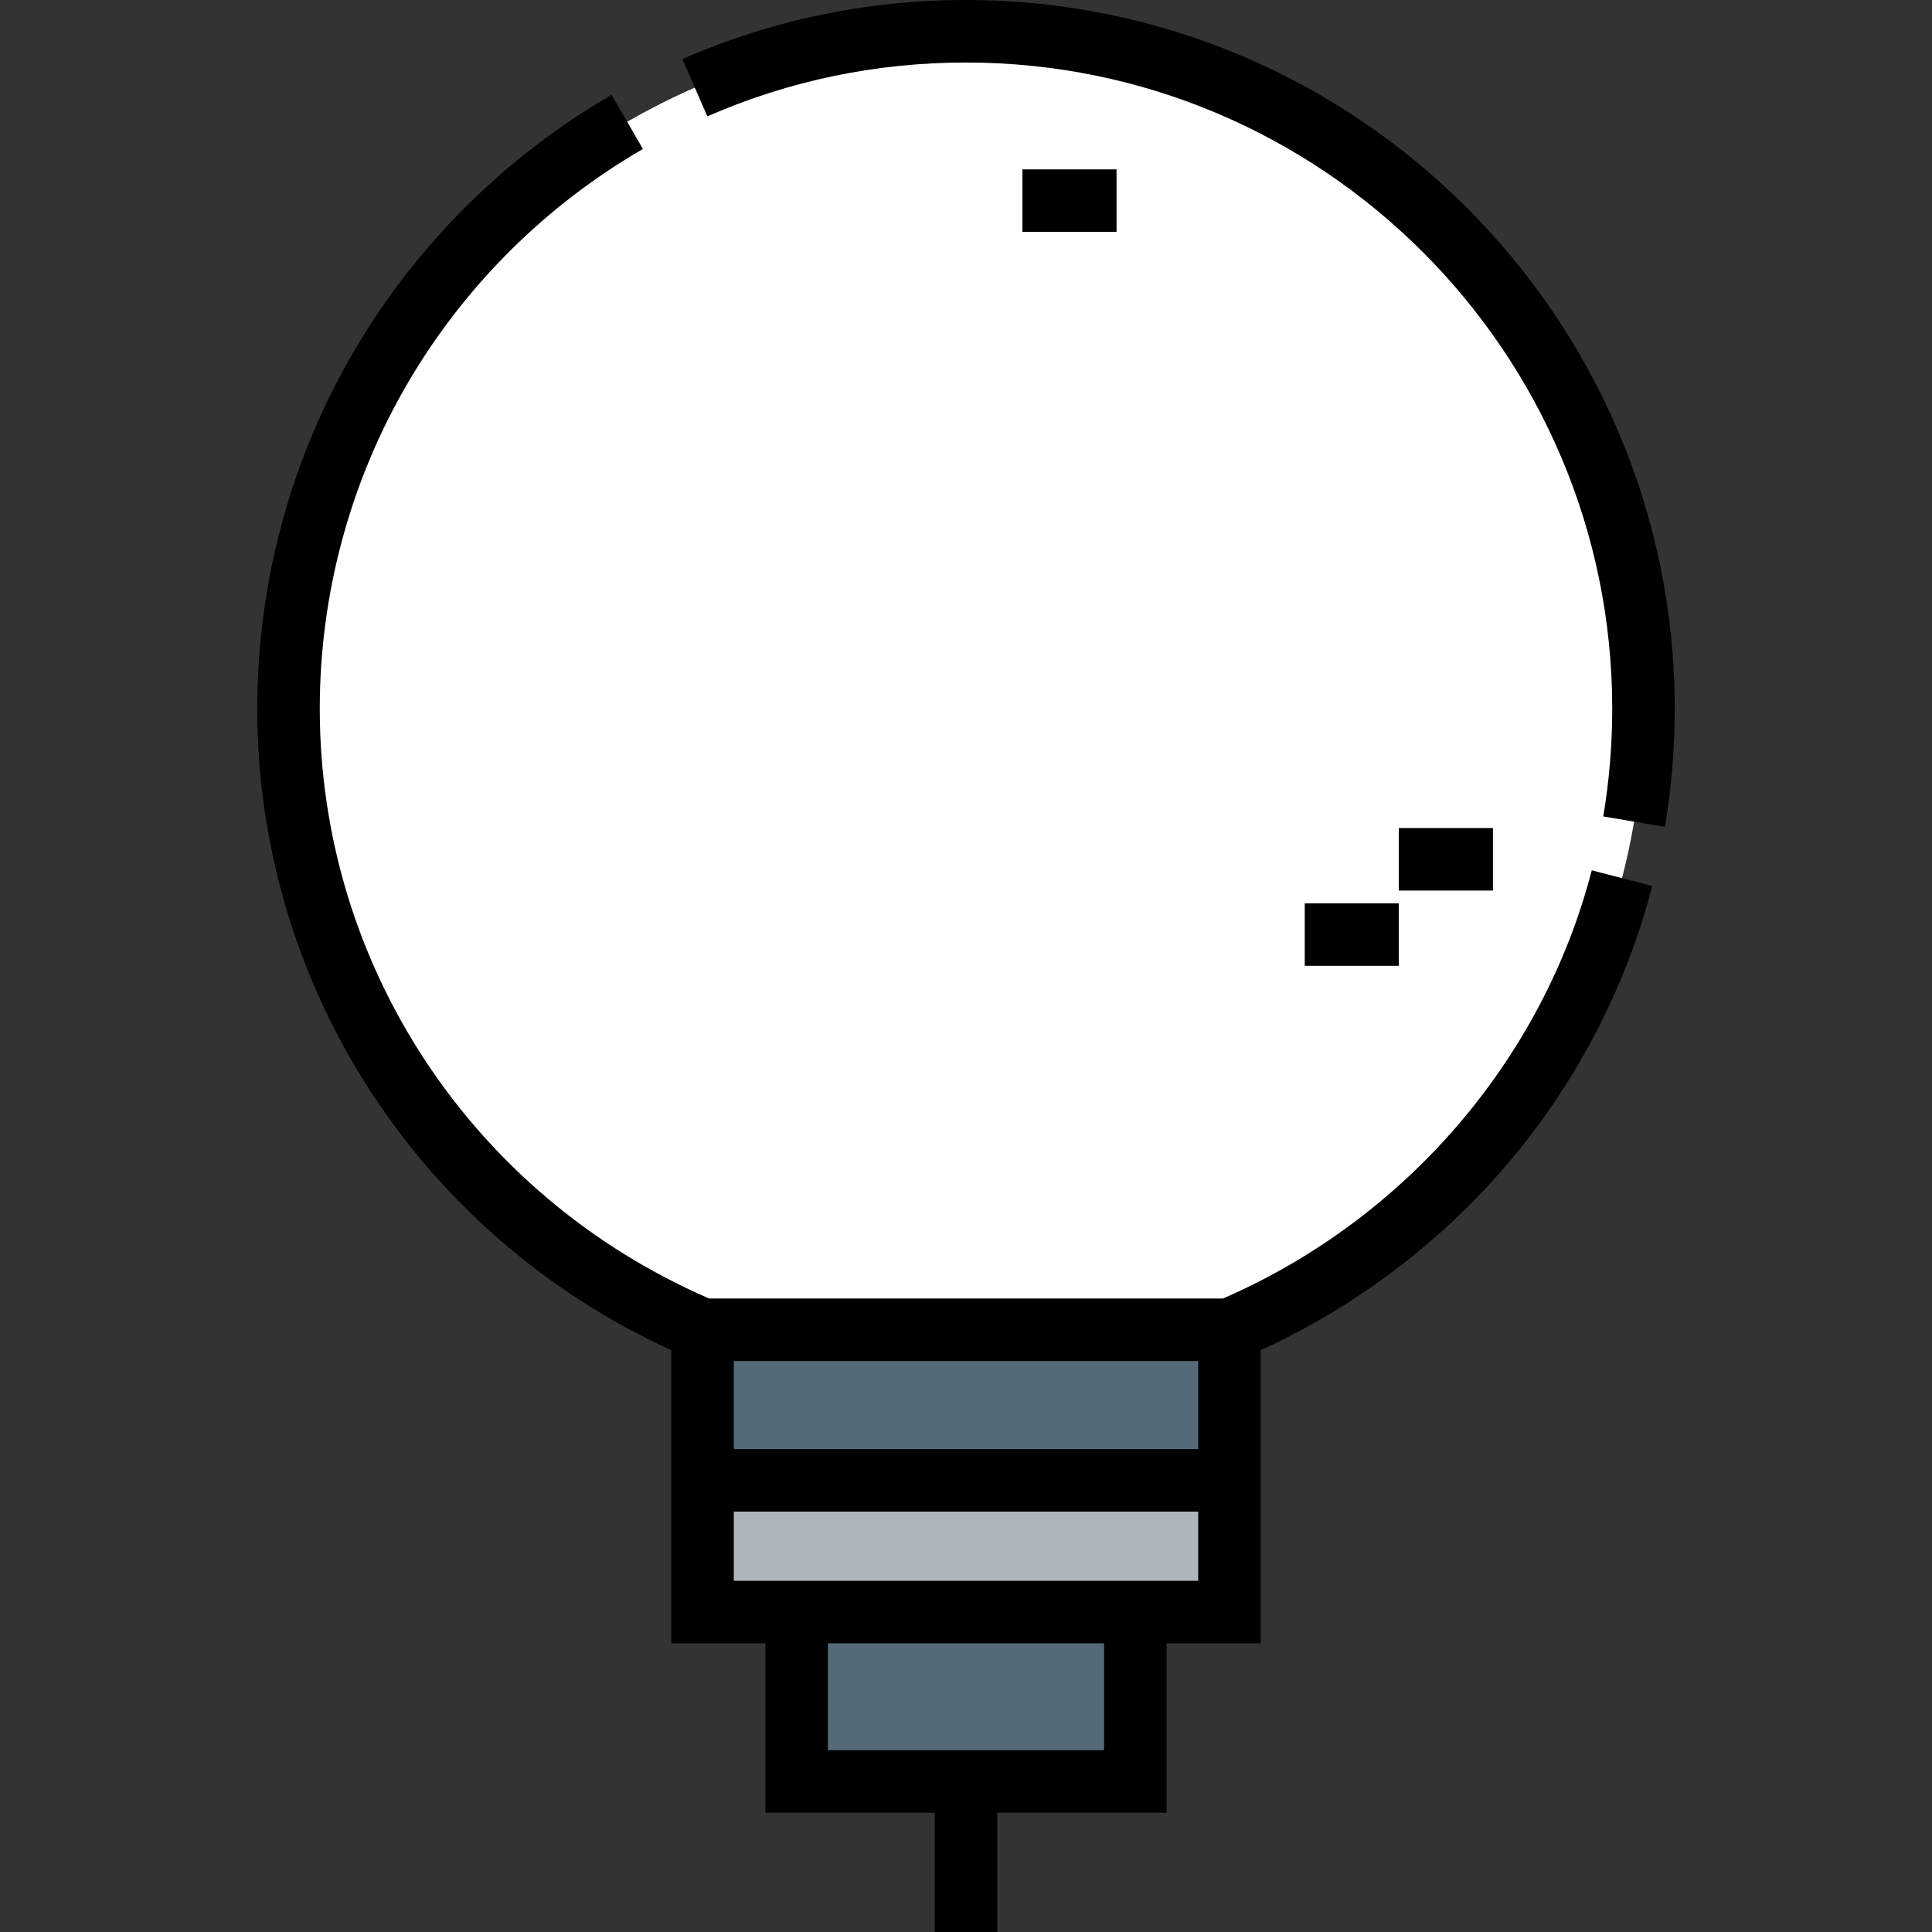 <!DOCTYPE svg PUBLIC "-//W3C//DTD SVG 1.1//EN" "http://www.w3.org/Graphics/SVG/1.1/DTD/svg11.dtd">
<!-- Uploaded to: SVG Repo, www.svgrepo.com, Transformed by: SVG Repo Mixer Tools -->
<svg version="1.1" id="Layer_1" xmlns="http://www.w3.org/2000/svg" xmlns:xlink="http://www.w3.org/1999/xlink" viewBox="0 0 512.001 512.001" xml:space="preserve" width="800px" height="800px" fill="#000000">
<rect x="0" y="0" width="512.001" height="512.001" fill="#333333" stroke="none"/>
<g id="SVGRepo_bgCarrier" stroke-width="0"/>
<g id="SVGRepo_tracerCarrier" stroke-linecap="round" stroke-linejoin="round"/>
<g id="SVGRepo_iconCarrier"> <polygon style="fill:#AFB6BB;" points="325.824,392.305 325.824,427.216 300.887,427.216 211.116,427.216 186.18,427.216 186.18,392.305 "/> <g> <rect x="211.114" y="427.218" style="fill:#546A79;" width="89.767" height="44.886"/> <rect x="186.184" y="352.407" style="fill:#546A79;" width="139.648" height="39.896"/> </g> <path style="fill:#ffffff;" d="M325.824,352.407H186.18c-64.436-27.23-109.721-90.17-109.721-164.58 c0-99.148,80.395-179.542,179.542-179.542s179.542,80.395,179.542,179.542C435.544,262.237,390.259,325.176,325.824,352.407z"/> <path style="fill:#ffffff;" d="M176.204,187.827c0-81.823,54.809-150.74,129.67-172.373c-15.85-4.582-32.549-7.17-49.873-7.17 c-99.148,0-179.542,80.395-179.542,179.542c0,74.41,45.284,137.35,109.721,164.58h99.745 C221.489,325.176,176.204,262.236,176.204,187.827z"/> <path d="M256.002,0c-26.13,0-51.423,5.268-75.177,15.655l6.638,15.181c21.648-9.467,44.708-14.267,68.538-14.267 c94.432,0,171.258,76.826,171.258,171.258c0,9.59-0.8,19.192-2.375,28.54l16.337,2.754c1.729-10.256,2.606-20.784,2.606-31.294 C443.828,84.258,359.569,0,256.002,0z"/> <path d="M324.085,344.123H187.933c-62.734-27.196-103.19-88.355-103.19-156.296c0-30.595,8.166-60.62,23.614-86.826 c15.004-25.453,36.451-46.727,62.022-61.52l-8.297-14.341c-28.035,16.22-51.547,39.544-67.997,67.448 c-16.95,28.754-25.911,61.688-25.911,95.241c0,73.312,42.884,139.441,109.721,169.986v77.687h24.936v44.886h44.886v31.614h16.568 v-31.614h44.886v-44.886h24.936v-77.69c24.313-11.133,46.285-27.485,63.813-47.531c18.96-21.685,32.776-47.785,39.956-75.479 l-16.039-4.158C408.812,280.893,372.325,323.193,324.085,344.123z M292.603,463.817H219.4V435.5h73.203V463.817z M317.539,418.932 H194.463V400.59h123.076v18.342H317.539z M194.463,384.021v-23.33h123.076v23.33H194.463z"/> <path style="fill:#FFFFFF;" d="M113.061,187.827h16.568c0-69.683,56.691-126.373,126.373-126.373V44.886 C177.183,44.886,113.061,109.008,113.061,187.827z"/> <rect x="345.77" y="239.389" width="24.936" height="16.568"/> <rect x="370.71" y="219.441" width="24.936" height="16.568"/> <rect x="270.958" y="44.886" width="24.936" height="16.568"/> <polygon style="fill:#FFFFFF;" points="226.949,117.133 215.233,128.849 247.718,161.334 247.718,327.47 264.286,327.47 264.286,161.334 296.77,128.849 285.055,117.133 256.002,146.186 "/> </g>
</svg>